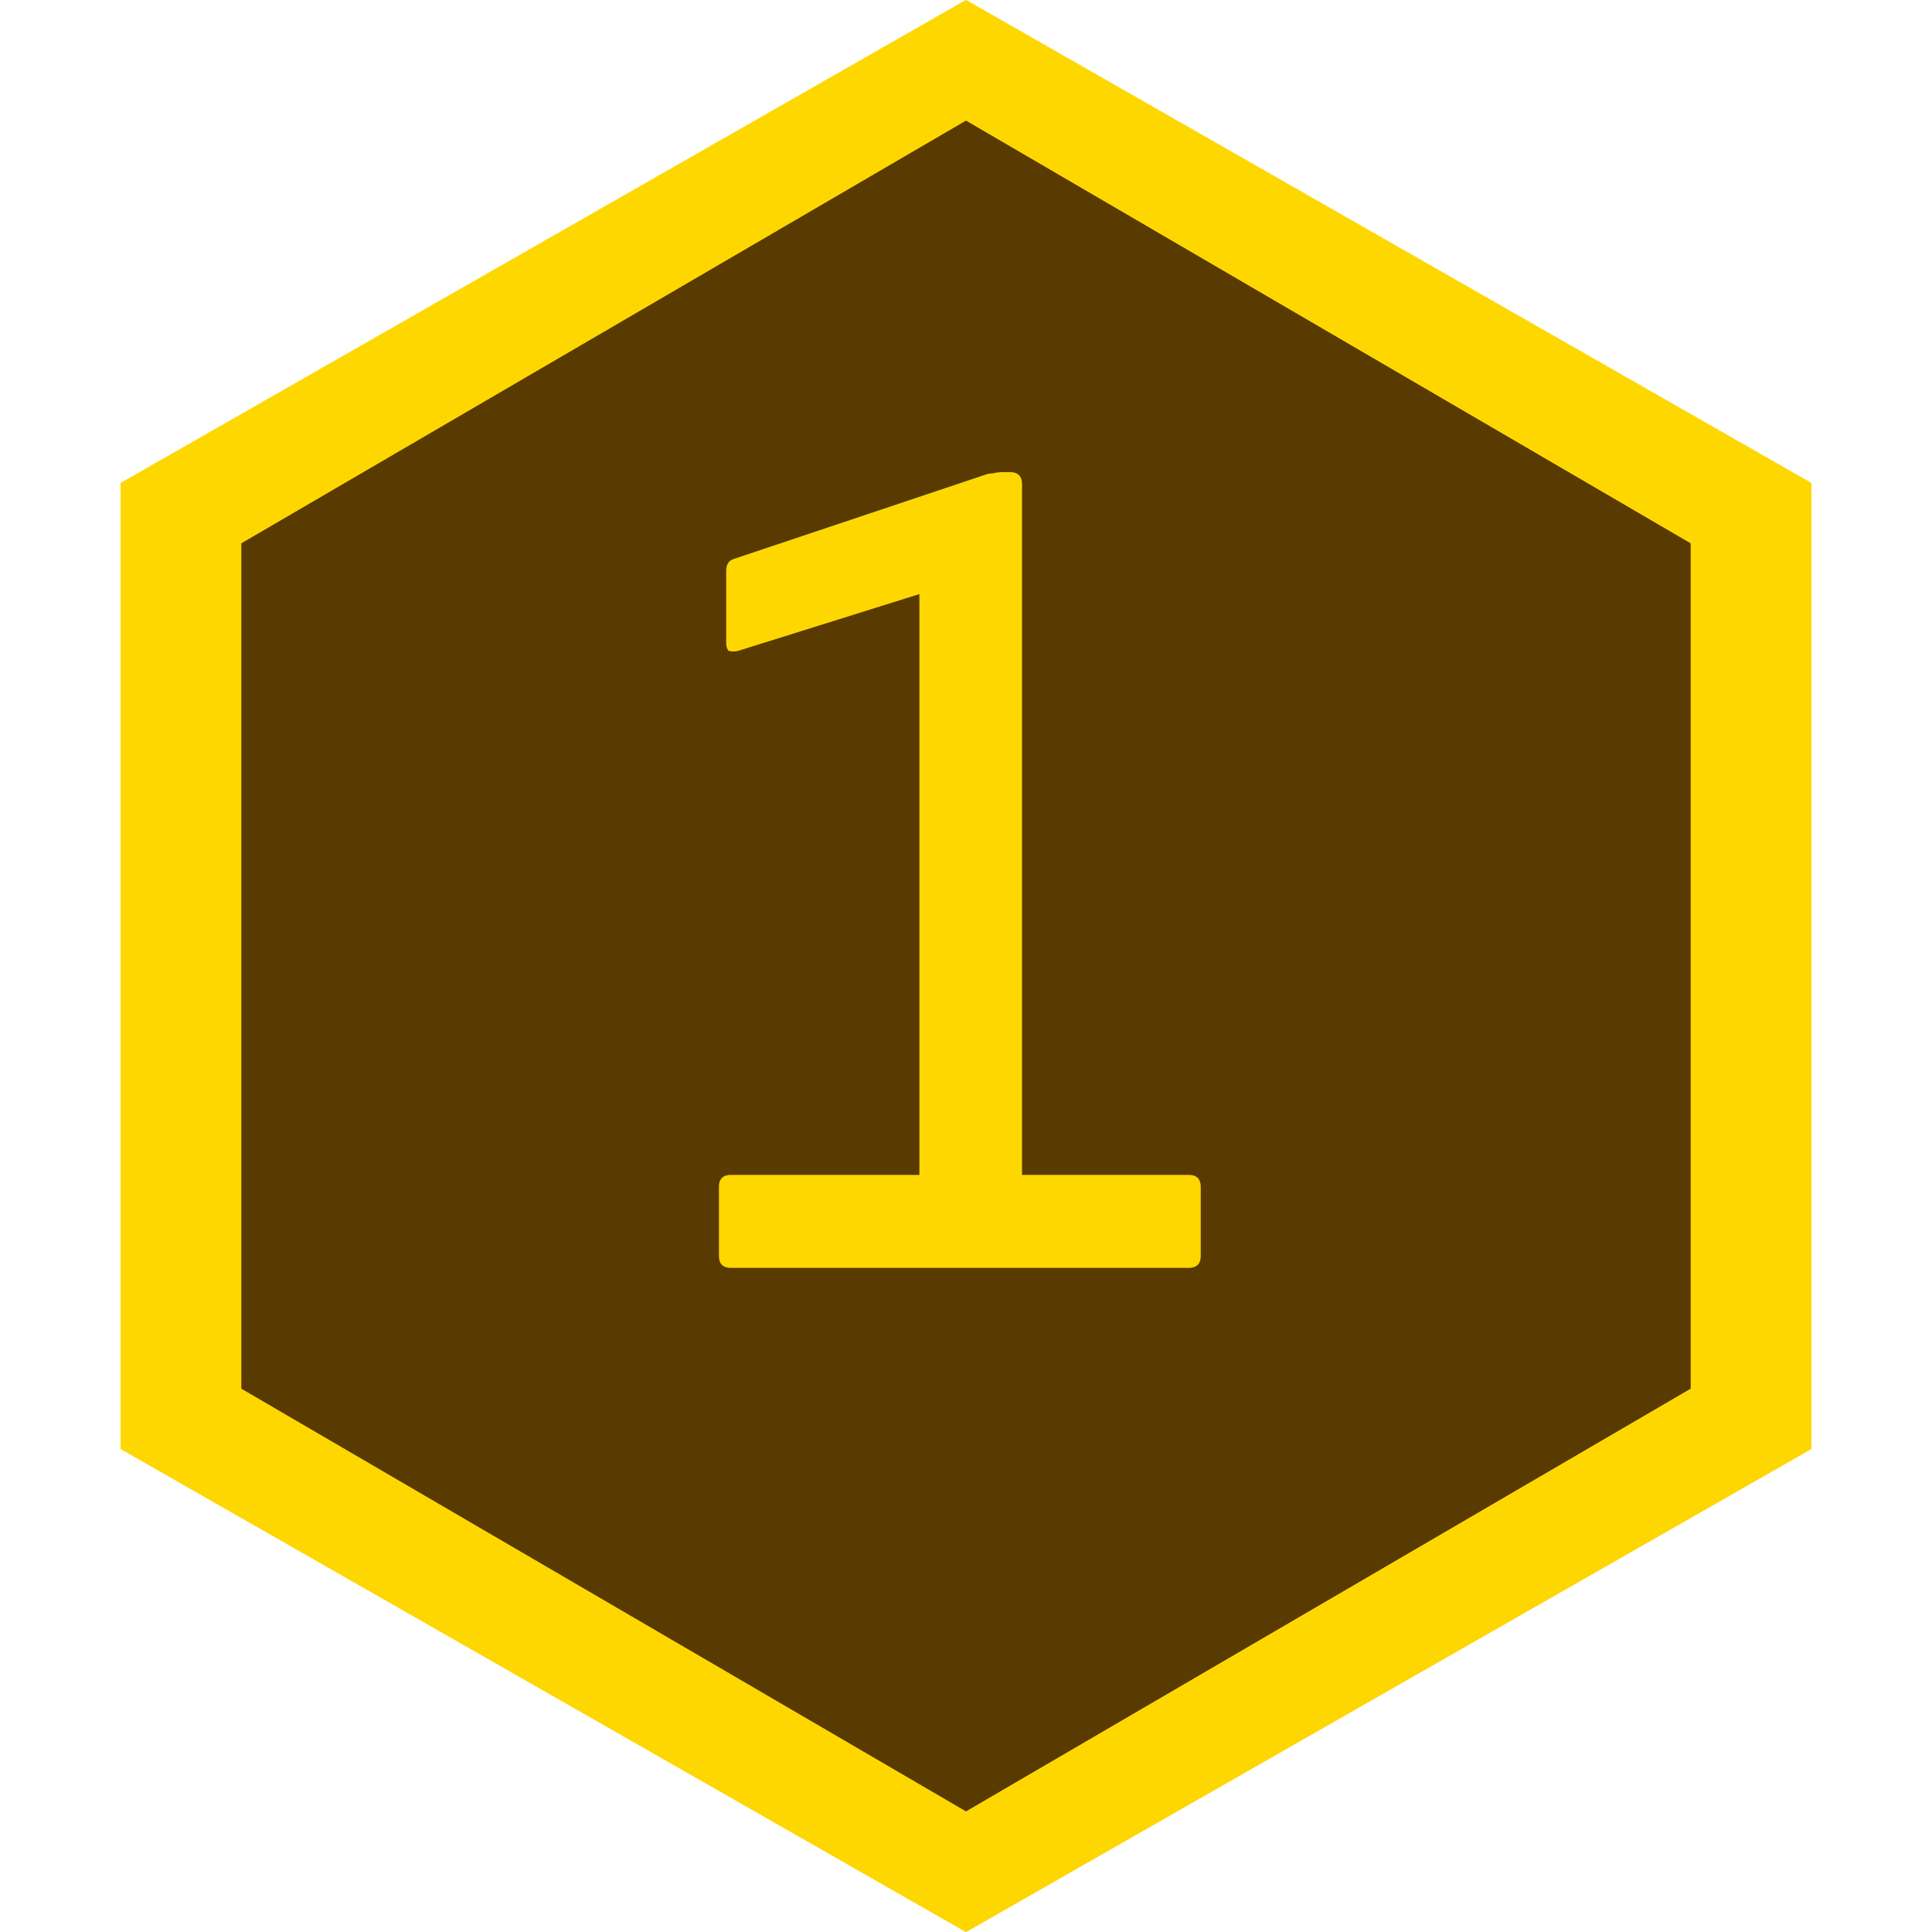 <svg xmlns="http://www.w3.org/2000/svg" width="16" height="16" fill="none"><path fill="gold" d="m8 0 7 4v8l-7 4-7-4V4l7-4Z"/><path fill="gold" d="m8 0 7 4v8l-7 4-7-4V4l7-4Z"/><path fill="#593A01" fill-opacity=".986" d="m8 1 6 3.5v7L8 15l-6-3.5v-7L8 1Z"/><path fill="#593A01" fill-opacity=".986" d="m8 1 6 3.5v7L8 15l-6-3.5v-7L8 1Z"/><path fill="gold" d="M6.054 10.5c-.067 0-.1-.033-.1-.1v-.57c0-.067.033-.1.1-.1h1.56V4.92l-1.5.47a.16.16 0 0 1-.08 0c-.013-.013-.02-.037-.02-.07v-.59c0-.053.02-.087.06-.1l2.09-.7a.18.18 0 0 1 .06-.01.329.329 0 0 1 .08-.01h.06c.066 0 .1.033.1.1v5.72h1.38c.067 0 .1.033.1.1v.57c0 .067-.034.1-.1.1h-3.79Z"/></svg>
